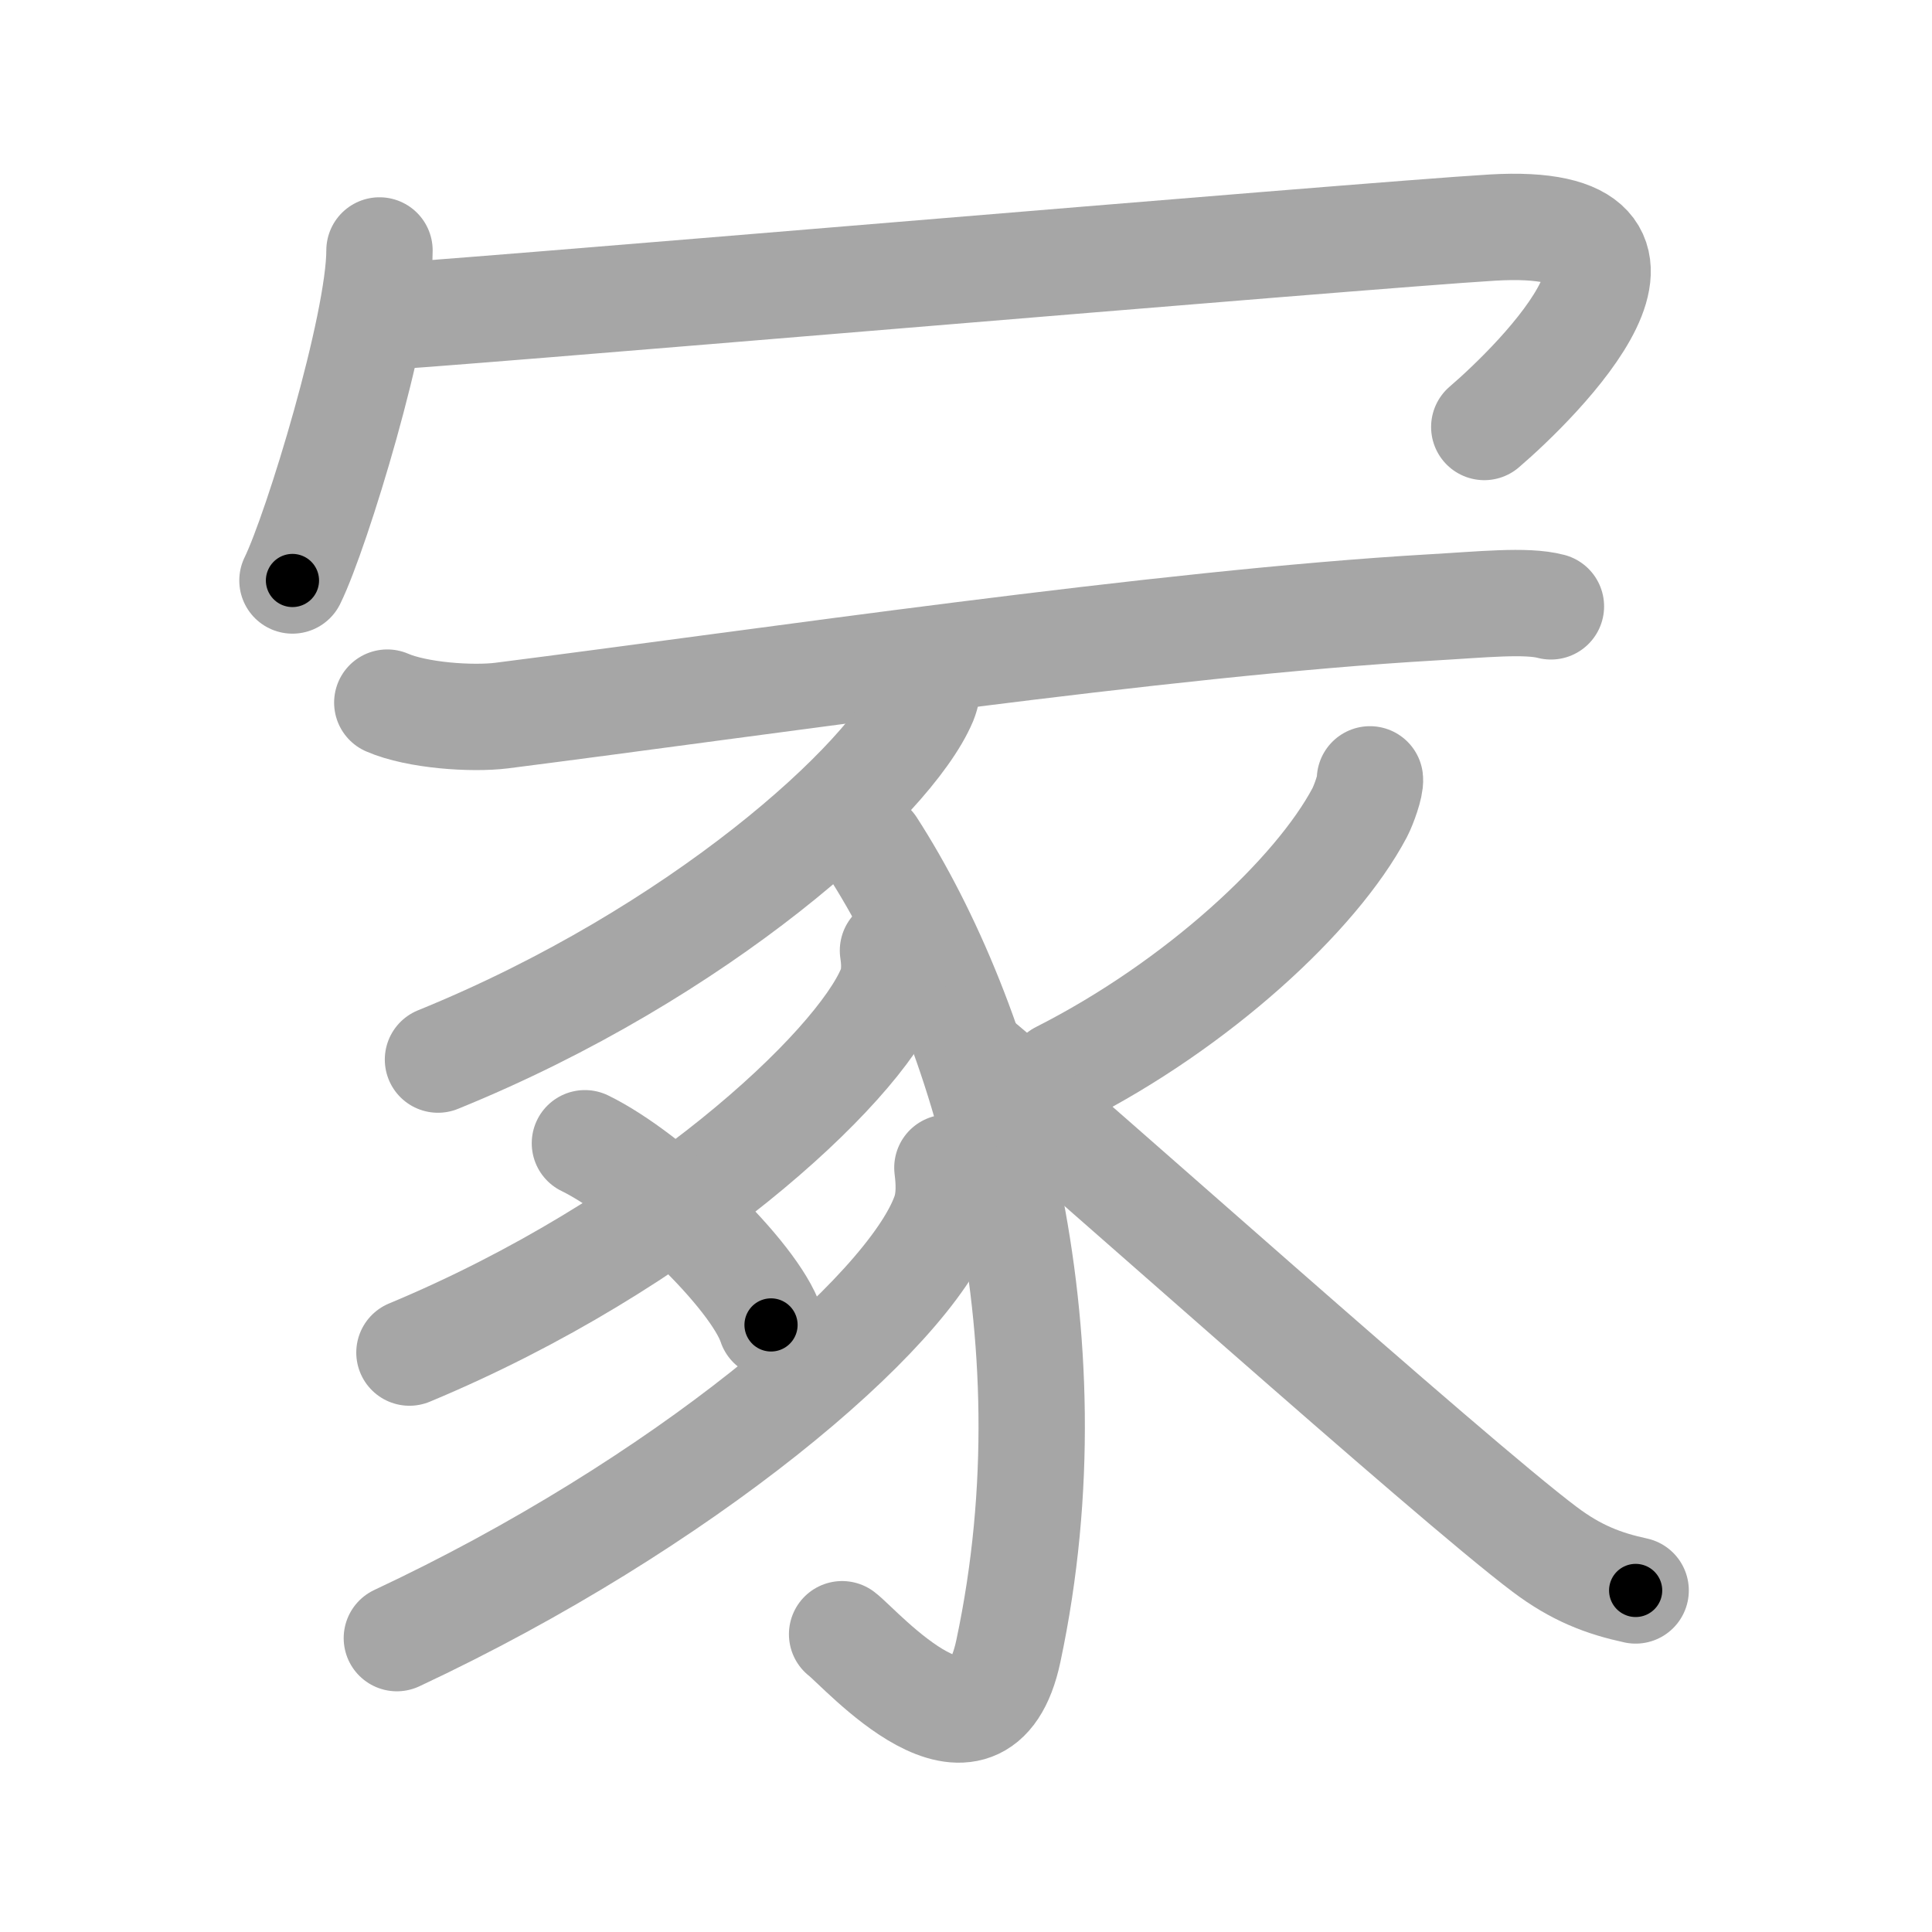 <svg xmlns="http://www.w3.org/2000/svg" viewBox="0 0 109 109" id="51a2"><g fill="none" stroke="#a6a6a6" stroke-width="6" stroke-linecap="round" stroke-linejoin="round"><g><g><path d="M21.41,14.13c0,4.22-3.53,15.81-4.91,18.62" /><path d="M21.24,17.89c1.39,0.04,55.74-4.62,62.95-5.05c12.05-0.71,2.55,8.68-0.45,11.25" /></g><g><g><path d="M21.85,39.64c1.68,0.73,4.78,0.94,6.46,0.73c14.69-1.87,37.25-5.22,52.45-6.1c2.82-0.16,5.34-0.43,6.74-0.06" /><path d="M52.28,37.42c0.08,0.53,0.16,1.36-0.15,2.12C50.25,44,39.46,53.79,24.71,59.78" /><path d="M49.2,47.74C55.5,57.5,60.75,75,56.89,93.15c-1.61,7.57-8.32-0.15-9.38-0.95" /><path d="M50.38,53.63c0.08,0.53,0.16,1.38-0.15,2.15C48.37,60.3,37.7,70.23,23.1,76.31" /><path d="M53.45,65.88c0.08,0.66,0.18,1.71-0.17,2.65c-2.04,5.6-14.84,16.37-30.89,23.89" /><path d="M77.29,43.97c0.04,0.34-0.34,1.42-0.58,1.88c-2.46,4.64-9.15,10.84-16.91,14.77" /><path d="M55.43,60.07c4.9,4.07,26.38,23.33,31.7,27.33c1.8,1.36,3.35,1.94,5.15,2.33" /></g><g><path d="M33,64.5c3.71,1.81,9.57,7.44,10.5,10.25" /></g></g></g></g><g fill="none" stroke="#000" stroke-width="3" stroke-linecap="round" stroke-linejoin="round"><path d="M21.41,14.13c0,4.22-3.53,15.81-4.91,18.62" stroke-dasharray="19.329" stroke-dashoffset="19.329"><animate attributeName="stroke-dashoffset" values="19.329;19.329;0" dur="0.193s" fill="freeze" begin="0s;51a2.click" /></path><path d="M21.24,17.89c1.39,0.04,55.74-4.62,62.95-5.05c12.05-0.71,2.55,8.68-0.45,11.25" stroke-dasharray="81.441" stroke-dashoffset="81.441"><animate attributeName="stroke-dashoffset" values="81.441" fill="freeze" begin="51a2.click" /><animate attributeName="stroke-dashoffset" values="81.441;81.441;0" keyTimes="0;0.24;1" dur="0.805s" fill="freeze" begin="0s;51a2.click" /></path><path d="M21.85,39.64c1.68,0.73,4.78,0.94,6.46,0.73c14.69-1.87,37.25-5.22,52.45-6.1c2.82-0.16,5.34-0.43,6.74-0.06" stroke-dasharray="66.133" stroke-dashoffset="66.133"><animate attributeName="stroke-dashoffset" values="66.133" fill="freeze" begin="51a2.click" /><animate attributeName="stroke-dashoffset" values="66.133;66.133;0" keyTimes="0;0.618;1" dur="1.302s" fill="freeze" begin="0s;51a2.click" /></path><path d="M52.28,37.42c0.08,0.53,0.16,1.36-0.15,2.12C50.25,44,39.46,53.79,24.71,59.78" stroke-dasharray="36.762" stroke-dashoffset="36.762"><animate attributeName="stroke-dashoffset" values="36.762" fill="freeze" begin="51a2.click" /><animate attributeName="stroke-dashoffset" values="36.762;36.762;0" keyTimes="0;0.78;1" dur="1.67s" fill="freeze" begin="0s;51a2.click" /></path><path d="M49.2,47.74C55.5,57.5,60.75,75,56.89,93.15c-1.61,7.57-8.32-0.15-9.38-0.95" stroke-dasharray="59.854" stroke-dashoffset="59.854"><animate attributeName="stroke-dashoffset" values="59.854" fill="freeze" begin="51a2.click" /><animate attributeName="stroke-dashoffset" values="59.854;59.854;0" keyTimes="0;0.736;1" dur="2.269s" fill="freeze" begin="0s;51a2.click" /></path><path d="M50.38,53.63c0.08,0.53,0.16,1.38-0.15,2.15C48.37,60.3,37.7,70.23,23.1,76.31" stroke-dasharray="36.737" stroke-dashoffset="36.737"><animate attributeName="stroke-dashoffset" values="36.737" fill="freeze" begin="51a2.click" /><animate attributeName="stroke-dashoffset" values="36.737;36.737;0" keyTimes="0;0.861;1" dur="2.636s" fill="freeze" begin="0s;51a2.click" /></path><path d="M53.45,65.88c0.08,0.66,0.18,1.71-0.17,2.65c-2.04,5.6-14.84,16.37-30.89,23.89" stroke-dasharray="42.304" stroke-dashoffset="42.304"><animate attributeName="stroke-dashoffset" values="42.304" fill="freeze" begin="51a2.click" /><animate attributeName="stroke-dashoffset" values="42.304;42.304;0" keyTimes="0;0.862;1" dur="3.059s" fill="freeze" begin="0s;51a2.click" /></path><path d="M77.29,43.97c0.04,0.34-0.34,1.42-0.58,1.88c-2.46,4.64-9.15,10.84-16.91,14.77" stroke-dasharray="24.721" stroke-dashoffset="24.721"><animate attributeName="stroke-dashoffset" values="24.721" fill="freeze" begin="51a2.click" /><animate attributeName="stroke-dashoffset" values="24.721;24.721;0" keyTimes="0;0.925;1" dur="3.306s" fill="freeze" begin="0s;51a2.click" /></path><path d="M55.43,60.07c4.9,4.07,26.38,23.33,31.7,27.33c1.8,1.36,3.35,1.94,5.15,2.33" stroke-dasharray="47.562" stroke-dashoffset="47.562"><animate attributeName="stroke-dashoffset" values="47.562" fill="freeze" begin="51a2.click" /><animate attributeName="stroke-dashoffset" values="47.562;47.562;0" keyTimes="0;0.874;1" dur="3.782s" fill="freeze" begin="0s;51a2.click" /></path><path d="M33,64.5c3.71,1.81,9.57,7.44,10.5,10.25" stroke-dasharray="14.887" stroke-dashoffset="14.887"><animate attributeName="stroke-dashoffset" values="14.887" fill="freeze" begin="51a2.click" /><animate attributeName="stroke-dashoffset" values="14.887;14.887;0" keyTimes="0;0.927;1" dur="4.08s" fill="freeze" begin="0s;51a2.click" /></path></g></svg>